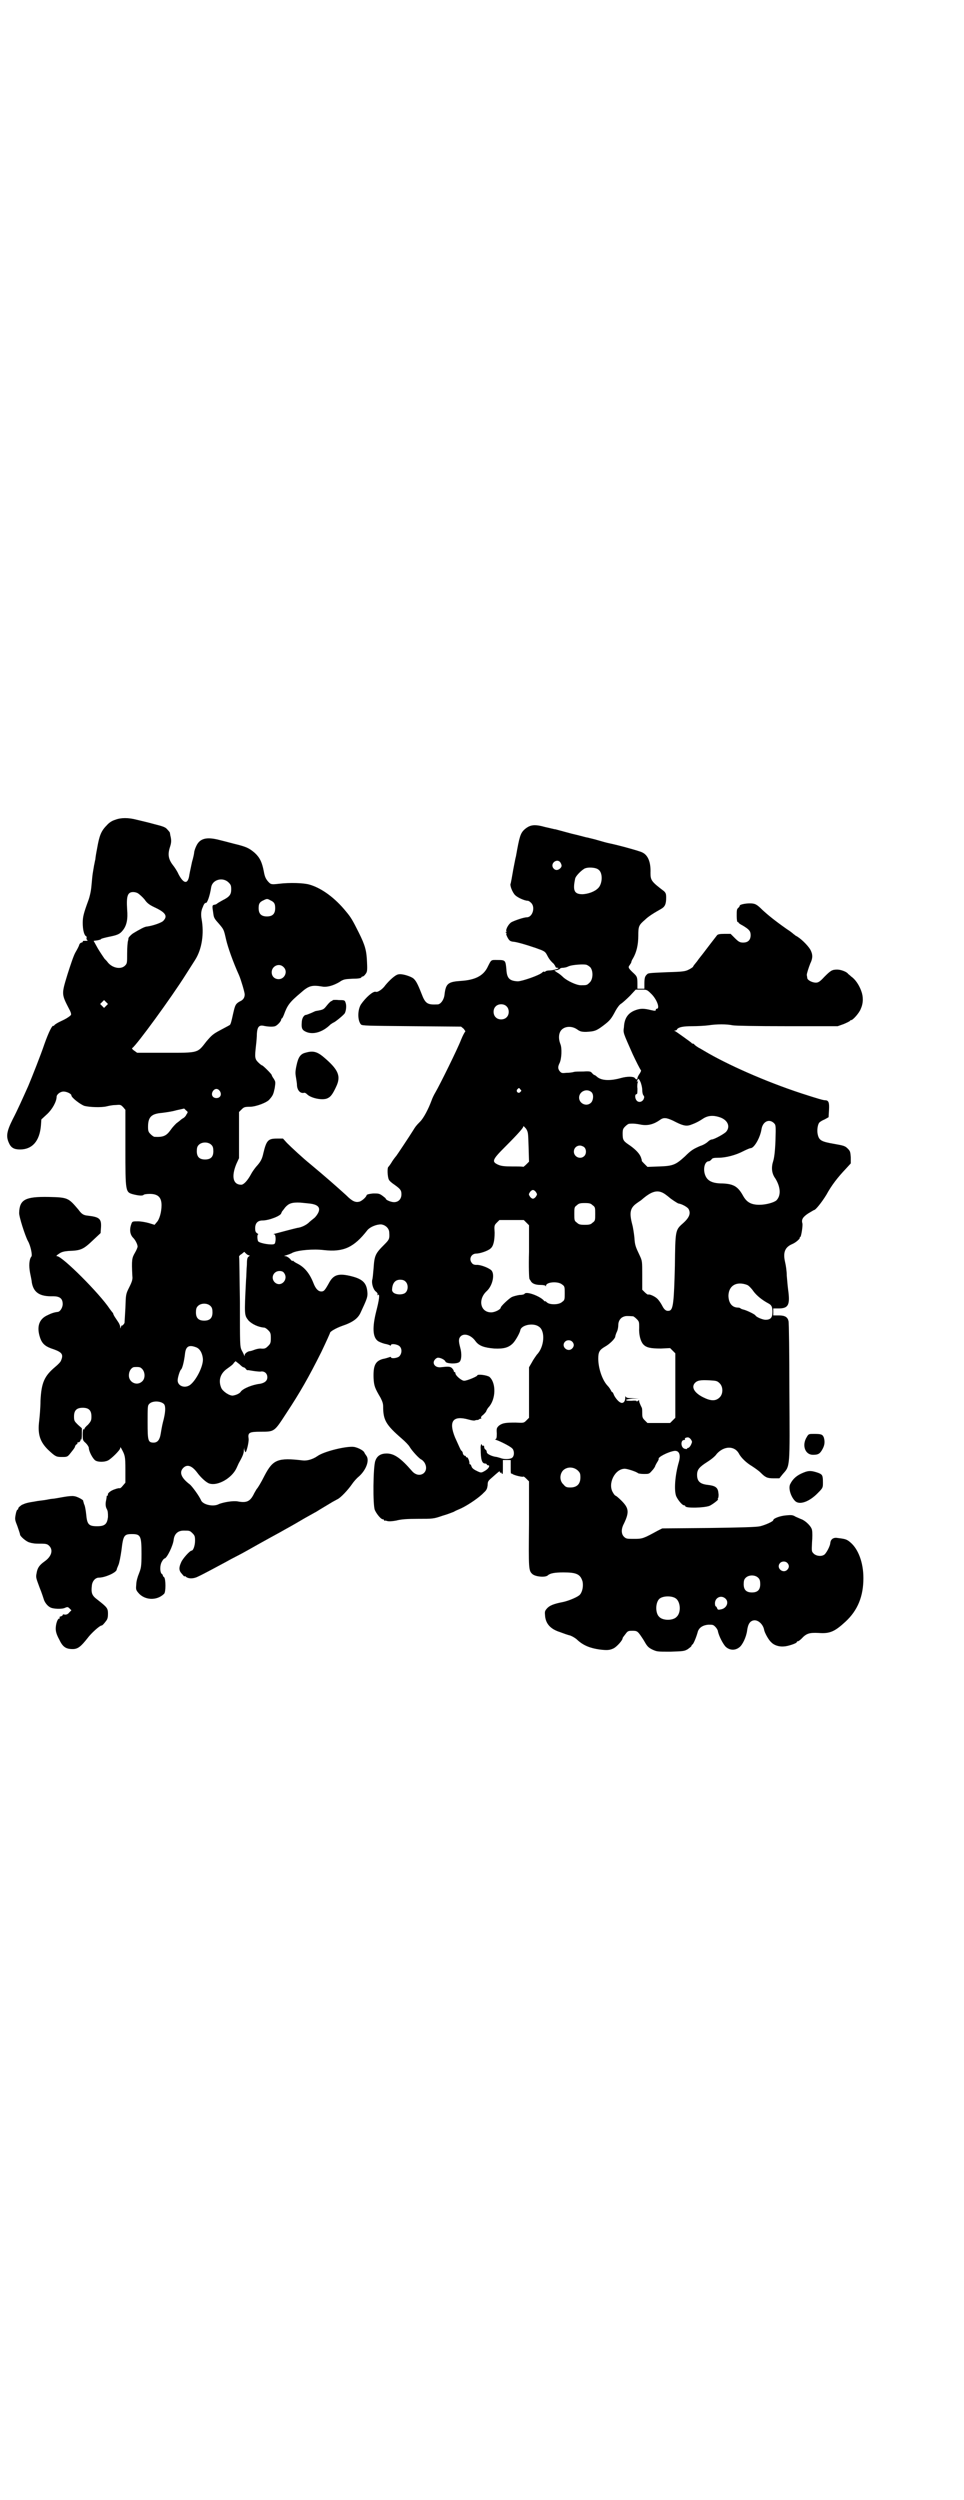 <?xml version="1.0" standalone="no"?>
<!DOCTYPE svg PUBLIC "-//W3C//DTD SVG 20010904//EN"
 "http://www.w3.org/TR/2001/REC-SVG-20010904/DTD/svg10.dtd">
<svg version="1.0" xmlns="http://www.w3.org/2000/svg"
 width="1107pt" height="2870pt" viewBox="0 0 1107 2870"
 preserveAspectRatio="xMidYMid meet">
<g transform="translate(0,2870) scale(0.5,-0.5)"
fill="#000000" stroke="none">
<path d="M265 3858 c-7 -2 -14 -6 -20 -13 -13 -13 -17 -24 -22 -53 -2 -10 -4
-22 -4 -25 -1 -3 -2 -10 -3 -14 -1 -5 -2 -13 -3 -18 -1 -6 -2 -19 -3 -29 -1
-12 -4 -25 -7 -33 -11 -30 -13 -38 -13 -52 0 -15 3 -27 7 -30 2 0 2 -3 2 -4
-1 -2 0 -4 1 -5 2 -1 2 -2 -2 -2 -3 0 -6 0 -6 0 -1 0 -2 -1 -2 -2 0 -1 -1 -2
-3 -2 -1 0 -4 -2 -5 -5 -1 -4 -5 -11 -9 -18 -4 -7 -11 -28 -18 -50 -14 -46
-14 -45 4 -80 3 -5 5 -11 4 -13 -1 -2 -9 -8 -20 -13 -11 -5 -19 -10 -19 -12 0
-1 -1 -1 -1 0 -3 2 -11 -14 -21 -42 -8 -24 -29 -77 -37 -96 -13 -29 -25 -56
-36 -77 -14 -28 -15 -39 -9 -53 5 -12 12 -16 26 -16 28 0 45 19 48 55 l1 14
13 12 c12 11 22 29 22 40 0 5 8 12 16 12 7 0 18 -5 18 -9 0 -5 21 -21 30 -24
12 -3 39 -4 51 -1 4 1 13 3 20 3 12 1 12 1 18 -5 l5 -6 0 -87 c0 -102 0 -102
18 -107 12 -3 22 -4 24 -1 1 1 7 2 14 2 19 0 27 -8 27 -26 0 -16 -5 -33 -11
-39 l-5 -6 -13 4 c-7 2 -18 4 -25 4 -12 0 -13 0 -15 -5 -5 -13 -4 -25 4 -33 5
-5 10 -15 10 -20 0 -2 -3 -9 -6 -14 -7 -12 -8 -16 -6 -54 1 -7 -1 -13 -7 -25
-8 -16 -8 -16 -9 -48 -1 -18 -2 -33 -2 -34 -1 -3 -6 -8 -6 -6 0 1 -1 0 -2 -3
-2 -5 -2 -5 -2 0 0 2 -2 7 -4 10 -2 3 -6 9 -8 12 -2 3 -4 7 -4 8 0 1 -1 2 -1
2 -1 1 -4 5 -7 9 -23 35 -109 121 -121 121 -3 0 -1 2 5 6 6 4 11 5 21 6 29 1
34 3 58 26 l16 15 1 14 c1 19 -4 23 -30 26 -10 1 -14 3 -22 14 -23 27 -24 28
-68 29 -54 1 -67 -6 -68 -36 -1 -8 14 -54 20 -65 6 -10 11 -33 8 -36 -5 -6 -6
-21 -3 -37 2 -10 4 -19 4 -22 4 -24 19 -33 49 -32 15 0 22 -5 22 -18 0 -8 -6
-18 -12 -18 -8 -1 -14 -3 -24 -8 -19 -9 -24 -27 -16 -51 5 -15 13 -21 32 -27
19 -7 22 -12 16 -26 -1 -3 -7 -9 -13 -14 -25 -21 -32 -36 -34 -78 0 -16 -2
-37 -3 -46 -4 -31 2 -48 20 -66 17 -16 19 -17 32 -17 12 0 13 0 20 9 4 5 9 11
10 14 1 4 3 6 4 6 1 0 2 2 2 3 0 2 1 3 1 2 2 -2 7 3 6 6 -1 1 -1 1 1 0 1 -1 2
3 2 13 l0 13 -9 8 c-8 8 -9 9 -9 19 0 14 6 20 20 20 14 0 20 -6 20 -20 0 -9
-1 -11 -8 -19 -5 -4 -9 -9 -8 -10 0 -1 -1 -1 -2 0 -1 1 -2 -4 -2 -12 0 -13 0
-14 7 -20 4 -4 7 -9 7 -11 0 -8 9 -25 15 -29 6 -4 21 -4 29 0 8 4 28 24 28 28
0 3 1 3 3 -1 8 -15 9 -17 9 -48 l0 -30 -6 -7 c-3 -4 -6 -6 -7 -6 0 1 -6 0 -11
-2 -10 -3 -18 -10 -16 -13 0 -1 -1 -2 -2 -2 -1 0 -1 -1 -1 -2 0 -2 -1 -7 -2
-12 -1 -7 0 -12 2 -16 3 -5 3 -10 3 -19 -2 -16 -7 -21 -25 -21 -19 0 -23 4
-25 27 -1 10 -3 21 -5 24 -1 4 -2 7 -2 7 2 2 -15 11 -21 11 -3 1 -14 0 -25 -2
-11 -2 -22 -4 -25 -4 -3 0 -11 -2 -18 -3 -7 -1 -17 -2 -21 -3 -19 -3 -22 -4
-31 -8 -4 -3 -8 -6 -8 -8 0 -2 -1 -3 -2 -3 -1 0 -3 -5 -4 -11 -2 -11 -2 -12 4
-27 3 -9 6 -17 6 -19 0 -4 14 -16 21 -18 3 -1 7 -2 9 -2 2 -1 10 -1 18 -1 12
0 15 -1 19 -5 10 -10 5 -25 -11 -36 -11 -8 -16 -14 -18 -27 -2 -10 -1 -11 7
-33 5 -12 9 -25 10 -28 2 -6 8 -14 14 -17 6 -4 28 -5 35 -1 5 2 6 2 10 -2 l4
-4 -5 -5 c-3 -4 -6 -5 -10 -5 -3 1 -5 1 -5 -1 0 -1 -2 -2 -4 -3 -3 0 -4 -2 -3
-3 1 -1 0 -2 -1 -2 -4 0 -8 -13 -8 -23 0 -7 2 -14 8 -25 8 -17 15 -22 31 -22
12 0 19 6 34 25 8 11 28 29 32 29 2 0 5 3 11 11 3 4 4 8 4 16 0 13 -2 15 -25
33 -12 9 -14 15 -12 32 1 10 8 18 16 18 14 0 39 11 41 18 0 2 2 6 4 11 2 4 5
20 7 34 4 34 6 37 24 37 20 0 22 -4 22 -45 0 -30 -1 -33 -6 -46 -3 -7 -6 -18
-6 -24 -1 -11 -1 -13 4 -19 14 -18 43 -20 60 -3 4 4 4 33 0 38 -2 1 -3 3 -3 4
0 1 -1 3 -3 4 -4 5 -4 20 1 28 2 4 5 7 6 7 5 0 20 30 21 44 2 13 10 20 23 20
13 0 14 0 20 -6 5 -5 6 -7 6 -17 0 -11 -4 -23 -8 -23 -4 0 -21 -19 -24 -27 -5
-11 -5 -17 -1 -23 5 -6 9 -11 9 -9 0 1 1 1 3 -1 6 -5 18 -5 29 1 13 6 44 23
61 32 7 4 20 11 30 16 10 5 31 17 47 26 16 9 38 21 49 27 21 12 24 13 56 32
11 6 23 13 27 15 11 7 30 18 38 23 4 2 9 5 11 6 7 3 24 21 33 34 4 6 11 14 16
18 16 14 25 36 18 47 -2 3 -5 7 -5 8 -2 5 -14 11 -23 13 -16 3 -70 -10 -85
-21 -10 -7 -23 -11 -33 -10 -58 7 -69 2 -88 -34 -9 -18 -16 -29 -18 -31 -1 -1
-3 -5 -6 -10 -9 -19 -17 -23 -38 -19 -11 2 -33 -2 -43 -6 -12 -7 -36 -2 -41 8
-4 10 -21 33 -26 37 -20 15 -25 28 -15 38 9 9 20 5 32 -11 8 -11 21 -23 28
-25 19 -6 51 12 62 35 2 4 4 9 5 11 9 16 12 23 12 30 1 8 1 8 1 3 1 -4 2 -7 3
-7 2 0 8 23 7 31 -2 14 1 16 28 16 32 0 31 0 59 43 31 47 51 82 80 140 11 23
20 43 20 44 0 3 14 11 28 16 24 8 36 17 42 30 14 30 16 35 16 44 -1 23 -9 33
-37 40 -28 7 -40 4 -50 -13 -11 -20 -13 -22 -19 -22 -7 0 -13 6 -18 19 -9 23
-21 37 -37 45 -4 2 -9 5 -9 6 -1 1 -2 1 -2 0 0 -1 -3 1 -6 5 -3 3 -8 6 -10 6
-4 0 -4 1 1 2 3 1 10 3 15 6 13 6 48 9 72 6 45 -5 69 6 100 46 6 7 20 13 31
13 10 -1 19 -9 19 -19 1 -14 0 -16 -11 -27 -21 -21 -23 -25 -25 -55 -1 -12 -2
-23 -3 -26 -2 -8 2 -22 8 -27 4 -3 5 -6 4 -7 -1 -2 -1 -2 1 -1 5 4 3 -11 -4
-38 -9 -36 -8 -58 3 -67 2 -2 9 -5 16 -7 6 -1 12 -3 13 -4 1 -1 2 0 2 1 0 4
15 2 20 -3 6 -6 5 -17 -1 -23 -4 -4 -19 -6 -19 -2 0 1 -2 1 -4 0 -3 -1 -9 -3
-15 -4 -17 -5 -22 -15 -21 -44 1 -18 3 -23 16 -45 4 -8 6 -13 6 -20 0 -31 6
-42 43 -74 7 -6 16 -15 18 -19 6 -10 23 -28 27 -29 2 -1 5 -4 7 -7 13 -22 -12
-39 -29 -19 -26 30 -41 40 -58 40 -13 0 -22 -5 -26 -17 -5 -13 -6 -102 -1
-113 4 -9 14 -21 18 -21 2 0 3 -1 3 -2 0 -2 1 -2 1 -1 1 0 4 0 6 -1 4 -1 10
-1 21 1 11 3 25 4 50 4 34 0 36 0 56 7 11 3 23 8 26 9 3 2 10 5 17 8 17 8 43
26 52 36 7 6 8 10 9 17 0 8 1 10 8 16 17 15 20 18 20 15 0 -2 1 -3 2 -2 1 1 2
0 2 -1 0 -1 1 -2 2 -2 1 0 1 7 1 16 l0 16 9 0 9 0 0 -16 c0 -9 0 -16 1 -15 0
0 2 0 3 -1 3 -3 25 -8 25 -6 0 1 3 -1 7 -5 l6 -6 0 -98 c-1 -104 -1 -107 8
-115 7 -6 29 -8 35 -3 5 5 16 7 36 7 30 0 39 -4 44 -21 2 -10 0 -23 -6 -30 -4
-5 -25 -14 -39 -17 -21 -4 -31 -8 -37 -15 -5 -6 -5 -7 -4 -18 2 -17 12 -29 34
-36 8 -3 19 -7 24 -8 5 -2 12 -6 16 -10 14 -13 30 -19 51 -22 17 -2 23 -2 33
3 7 4 20 18 20 23 0 1 3 5 7 10 5 7 7 7 16 7 11 0 12 -1 25 -21 8 -14 10 -17
20 -22 11 -5 11 -5 42 -5 29 1 32 1 40 6 4 3 8 6 8 7 0 1 1 3 3 4 2 2 8 15 12
30 3 8 11 14 24 15 10 0 11 0 16 -5 3 -3 6 -8 6 -11 3 -12 11 -27 17 -34 9 -9
22 -10 32 -2 7 5 16 23 18 39 2 15 7 22 16 23 10 1 21 -10 23 -22 1 -6 10 -23
16 -28 6 -7 18 -11 29 -10 8 0 30 7 30 10 0 1 1 2 3 2 1 0 5 3 8 6 11 12 18
14 39 13 26 -2 37 3 62 26 28 26 41 58 41 100 0 36 -12 67 -30 82 -8 7 -12 8
-29 10 -10 2 -16 -3 -17 -11 0 -7 -10 -26 -15 -28 -7 -4 -18 -2 -23 3 -5 5 -5
5 -4 26 1 11 1 24 0 28 -1 8 -14 21 -24 25 -3 1 -9 4 -14 6 -6 4 -10 4 -21 3
-14 -1 -30 -7 -30 -11 0 -3 -18 -11 -30 -14 -8 -2 -44 -3 -118 -4 l-107 -1
-10 -5 c-33 -18 -35 -19 -54 -19 -17 0 -19 0 -24 5 -6 6 -7 17 0 30 13 27 11
36 -6 53 -6 6 -12 11 -13 11 -1 0 -4 3 -6 7 -13 20 4 55 27 55 6 0 27 -7 30
-10 1 -1 7 -2 14 -2 11 0 12 0 18 7 4 4 8 10 8 12 1 2 3 6 5 9 2 3 3 6 3 6 -4
4 22 17 36 19 11 1 15 -9 10 -26 -9 -31 -11 -65 -6 -78 4 -9 14 -21 18 -21 2
0 3 -1 3 -2 0 -5 44 -4 56 1 8 4 22 15 19 15 -1 0 -1 1 0 2 1 1 2 7 1 12 -1
13 -7 17 -25 19 -17 2 -24 8 -24 23 0 12 5 18 24 30 8 5 18 13 21 18 17 19 41
19 51 1 5 -10 18 -22 30 -29 6 -4 15 -10 20 -15 11 -11 15 -13 30 -13 l13 0 8
10 c17 19 16 13 15 190 0 85 -1 158 -2 161 -2 9 -8 13 -22 13 l-13 0 0 8 0 8
12 0 c23 0 27 8 22 44 -1 7 -2 21 -3 31 0 10 -2 24 -4 32 -5 22 0 34 17 41 9
4 17 12 17 14 -1 1 0 2 1 2 2 0 6 25 5 31 -3 9 1 15 13 23 7 4 13 8 14 8 3 0
17 17 28 35 12 22 26 40 45 60 l11 12 0 14 c-1 12 -1 14 -7 20 -6 6 -9 7 -32
11 -29 5 -34 8 -37 22 -2 9 0 23 4 27 2 2 7 5 12 7 l9 5 1 17 c1 17 -1 22 -9
22 -4 0 -15 3 -55 16 -82 27 -170 66 -222 97 -2 1 -8 5 -14 8 -5 3 -10 7 -10
8 0 0 -1 1 -3 1 -1 0 -3 1 -3 2 -1 1 -34 25 -38 27 -2 0 -2 1 0 1 2 0 5 1 5 3
4 5 14 7 35 7 12 0 29 1 37 2 19 3 42 3 56 0 6 -1 51 -2 125 -2 l116 0 14 5
c7 3 13 6 14 7 0 1 2 2 3 2 4 0 19 17 22 26 6 13 6 28 1 41 -5 14 -14 27 -23
33 -3 3 -6 5 -7 6 -3 5 -17 10 -25 10 -12 0 -15 -2 -30 -17 -10 -11 -14 -13
-19 -13 -9 0 -20 6 -20 11 0 2 -1 5 -1 7 0 3 4 16 8 26 6 12 6 21 0 32 -6 10
-23 27 -34 32 -2 2 -4 3 -5 4 -1 1 -7 6 -15 11 -27 19 -43 32 -56 44 -13 13
-17 15 -29 15 -11 0 -25 -3 -23 -6 0 0 -1 -2 -3 -4 -4 -3 -4 -6 -4 -19 0 -8 1
-14 2 -14 1 1 2 0 2 -1 0 -1 4 -4 10 -7 15 -9 18 -13 18 -22 0 -11 -6 -17 -17
-17 -7 0 -10 1 -19 10 l-10 10 -14 0 c-11 0 -15 -1 -17 -3 -4 -5 -27 -35 -33
-43 -3 -4 -9 -11 -13 -17 -5 -6 -9 -11 -9 -12 0 -1 -4 -4 -10 -7 -8 -4 -12 -5
-49 -6 -47 -2 -44 -2 -48 -6 -4 -4 -5 -8 -5 -21 l0 -11 -8 0 -8 0 0 11 c0 15
-1 17 -7 23 -14 13 -15 15 -11 20 2 3 4 6 4 7 0 2 2 6 4 9 8 14 12 31 12 52 0
21 1 24 15 36 8 8 21 16 37 25 9 5 12 11 12 26 0 9 -1 11 -5 15 -29 22 -31 25
-31 42 1 25 -6 41 -19 47 -5 3 -56 17 -76 21 -5 1 -16 4 -26 7 -10 3 -20 5
-23 6 -3 0 -19 5 -37 9 -18 5 -34 9 -37 10 -3 0 -13 3 -23 5 -25 7 -35 6 -48
-5 -10 -9 -12 -17 -20 -62 -1 -3 -3 -14 -5 -24 -2 -10 -4 -23 -5 -28 -1 -5 -2
-10 -2 -10 -3 -4 4 -21 10 -27 6 -6 22 -13 29 -13 2 0 5 -2 8 -5 10 -10 3 -33
-10 -33 -7 0 -27 -7 -35 -11 -7 -4 -14 -17 -12 -21 1 -1 0 -2 -1 -2 -2 0 -2
-1 0 -1 1 -1 2 -2 1 -3 -1 -1 1 -5 3 -9 4 -7 6 -8 12 -9 7 0 34 -8 48 -13 4
-1 11 -4 17 -6 7 -3 10 -5 13 -11 4 -8 8 -14 16 -21 2 -3 4 -6 4 -7 0 -1 2 -2
5 -2 7 -1 -11 -6 -19 -6 -4 0 -8 -1 -9 -2 -1 -1 -2 -2 -3 -1 -1 1 -3 0 -5 -2
-6 -6 -46 -20 -56 -20 -19 1 -25 7 -26 28 -2 20 -2 21 -20 21 -16 0 -14 2 -24
-18 -10 -19 -29 -28 -60 -30 -30 -2 -35 -6 -38 -31 -1 -12 -9 -23 -16 -23 -23
-1 -28 1 -37 25 -9 23 -13 30 -19 35 -7 5 -26 11 -34 9 -7 -1 -20 -13 -30 -25
-6 -9 -18 -17 -22 -15 -6 2 -23 -13 -34 -29 -8 -13 -8 -37 0 -46 3 -3 13 -3
117 -4 l113 -1 6 -5 c3 -4 4 -6 4 -6 -1 0 -6 -9 -10 -19 -8 -21 -49 -104 -59
-121 -3 -5 -7 -13 -9 -19 -7 -19 -18 -40 -26 -48 -10 -10 -11 -12 -16 -20 -8
-13 -38 -58 -39 -59 -1 -1 -5 -6 -9 -12 -4 -7 -8 -12 -9 -13 -3 -2 -2 -23 1
-29 1 -3 7 -8 13 -12 14 -10 16 -13 16 -22 0 -11 -7 -18 -17 -18 -7 0 -19 5
-19 8 0 1 -4 4 -8 7 -7 5 -9 5 -21 5 -9 -1 -14 -2 -15 -4 -1 -5 -12 -14 -17
-15 -9 -2 -16 1 -30 15 -22 20 -47 42 -83 72 -15 12 -42 37 -53 48 l-9 10 -14
0 c-20 0 -24 -4 -31 -33 -3 -14 -6 -20 -17 -32 -4 -5 -9 -12 -11 -16 -8 -15
-17 -25 -23 -25 -19 0 -23 19 -11 48 l6 13 0 53 0 53 6 6 c5 5 7 6 19 6 14 0
40 10 45 17 8 9 9 12 12 26 2 14 2 14 -2 21 -3 4 -5 8 -5 9 0 2 -20 22 -22 22
-1 0 -5 3 -9 7 -8 8 -8 12 -5 39 1 8 2 20 2 27 1 15 5 20 15 18 9 -2 21 -3 27
-1 5 2 14 11 14 16 0 1 1 2 2 2 0 0 2 3 4 8 8 22 13 29 38 50 19 17 26 19 50
15 11 -2 25 2 39 10 10 7 13 7 31 8 12 0 19 1 20 3 0 1 1 2 3 2 1 0 4 2 6 5 4
5 5 7 4 27 -1 27 -4 39 -19 69 -14 28 -18 35 -29 48 -25 31 -56 54 -84 62 -13
4 -46 5 -70 2 -18 -2 -19 -2 -26 6 -5 6 -7 11 -9 22 -4 21 -9 32 -21 43 -13
11 -19 14 -48 21 -11 3 -27 7 -35 9 -28 7 -43 3 -51 -14 -3 -6 -5 -13 -5 -15
0 -2 -2 -12 -5 -22 -2 -10 -5 -23 -6 -29 -3 -23 -13 -22 -25 1 -3 7 -9 16 -13
21 -10 13 -12 24 -7 40 4 12 4 17 1 29 0 2 -1 5 -1 6 0 0 -3 4 -6 7 -4 5 -10
7 -30 12 -14 4 -32 8 -40 10 -19 5 -36 5 -49 0z m1022 -98 c4 -7 4 -10 -2 -15
-6 -4 -11 -3 -15 3 -6 11 10 22 17 12z m88 -17 c8 -6 9 -24 3 -36 -5 -11 -23
-19 -40 -20 -19 0 -23 8 -17 36 1 5 11 16 20 22 7 5 28 4 34 -2z m-850 -29 c5
-5 6 -7 6 -16 0 -12 -4 -17 -20 -25 -5 -3 -11 -6 -13 -8 -1 -1 -4 -2 -5 -2 -6
-1 -6 -2 -3 -21 1 -9 3 -12 13 -23 11 -13 11 -13 16 -35 4 -18 16 -52 30 -83
4 -9 13 -39 13 -44 0 -8 -4 -13 -11 -16 -4 -2 -8 -5 -10 -9 -2 -4 -3 -8 -6
-21 -3 -14 -5 -22 -7 -24 -1 -1 -11 -6 -22 -12 -17 -9 -20 -12 -32 -26 -21
-27 -17 -26 -94 -26 l-65 0 -7 5 c-3 2 -6 5 -4 6 10 7 89 115 123 169 7 11 16
25 21 33 16 25 21 61 15 94 -2 11 -1 20 3 28 2 6 5 10 7 9 3 0 9 16 12 36 3
18 27 24 40 11z m-208 -25 c3 -2 10 -8 15 -14 6 -9 12 -13 25 -19 23 -11 28
-19 19 -29 -3 -5 -24 -12 -37 -14 -5 0 -13 -4 -18 -7 -6 -3 -12 -7 -14 -8 -4
-2 -12 -10 -12 -12 0 0 0 -3 -1 -6 -1 -3 -2 -16 -2 -29 0 -22 0 -23 -5 -28 -9
-9 -28 -6 -39 7 -2 3 -6 7 -8 9 -2 3 -9 13 -15 23 l-10 18 8 1 c5 1 9 2 9 3 0
1 8 3 17 5 20 4 26 6 33 15 9 11 12 26 10 48 -2 31 1 40 14 40 3 0 8 -1 11 -3z
m304 -16 c9 -4 11 -8 11 -18 0 -13 -6 -19 -19 -19 -13 0 -19 6 -19 19 0 10 2
14 11 18 8 4 9 4 16 0z m735 -154 c7 -9 6 -28 -2 -35 -6 -6 -7 -6 -20 -6 -10
0 -31 10 -40 18 -4 4 -10 9 -14 11 l-7 5 7 1 c3 1 6 2 6 3 0 1 2 1 4 2 6 0 11
1 17 4 8 3 33 5 40 3 3 -1 7 -4 9 -6z m-705 1 c11 -10 3 -28 -11 -28 -9 0 -16
6 -16 16 0 14 17 22 27 12z m844 -61 c13 -12 22 -35 13 -35 -1 0 -2 -1 -2 -3
0 -2 -2 -2 -11 0 -16 4 -24 4 -35 0 -17 -6 -26 -18 -27 -39 -2 -14 -2 -12 20
-62 7 -15 17 -35 19 -37 1 -1 -1 -5 -3 -8 -3 -4 -5 -9 -5 -10 0 -4 -3 -4 -6 0
-3 4 -18 4 -32 0 -25 -7 -45 -6 -55 3 -2 2 -5 4 -6 4 -1 0 -3 2 -5 4 -3 4 -5
5 -20 4 -9 0 -19 0 -22 -1 -3 -1 -10 -2 -17 -2 -10 -1 -11 -1 -15 3 -5 6 -5
11 -1 19 5 10 6 35 2 44 -5 13 -4 26 3 33 8 8 23 9 35 1 7 -5 10 -6 21 -6 19
1 23 2 39 14 16 12 19 16 29 35 4 7 9 14 13 16 3 2 12 10 20 18 l13 14 13 0
c12 0 13 0 22 -9z m-1251 -28 l-5 -5 -4 4 -5 5 4 4 5 5 4 -4 5 -5 -4 -4z m919
-1 c7 -6 7 -19 1 -25 -6 -7 -19 -7 -25 -1 -7 6 -7 19 -1 25 6 7 19 7 25 1z
m312 -192 c0 -5 1 -11 3 -13 2 -3 2 -4 0 -9 -4 -7 -13 -8 -17 -1 -3 5 -3 13 1
13 2 0 2 5 2 13 -1 6 0 13 1 15 1 2 1 2 -1 1 -2 -1 -2 -1 0 3 2 5 3 4 7 -4 2
-5 4 -13 4 -18z m-280 1 c3 -3 3 -3 0 -6 -4 -5 -11 1 -7 6 4 4 4 4 7 0z m-690
-4 c5 -8 1 -16 -8 -16 -9 0 -13 8 -8 16 2 3 5 5 8 5 3 0 6 -2 8 -5z m853 -2
c6 -5 5 -18 0 -24 -10 -11 -28 -3 -28 11 0 14 17 22 28 13z m-930 -52 c-1 -3
-5 -7 -7 -8 -2 -1 -5 -3 -7 -5 -1 -1 -5 -4 -9 -7 -3 -3 -9 -9 -13 -15 -10 -14
-17 -17 -37 -16 -2 0 -6 3 -9 6 -5 5 -6 7 -6 17 0 23 8 30 32 32 8 1 23 3 33
6 l18 4 4 -4 c5 -4 5 -4 1 -10z m1225 -6 c18 -6 25 -21 15 -33 -4 -5 -28 -18
-33 -18 -2 0 -6 -2 -9 -5 -3 -3 -11 -8 -18 -10 -16 -7 -21 -10 -35 -24 -21
-19 -27 -22 -59 -23 l-27 -1 -7 7 c-4 4 -7 7 -6 8 0 1 -1 4 -2 7 -3 8 -11 17
-25 27 -15 10 -17 12 -17 27 0 10 1 12 6 17 3 3 7 6 9 6 9 1 17 0 27 -2 16 -3
30 1 44 11 8 6 15 5 30 -2 21 -11 29 -13 39 -10 11 4 18 7 30 15 11 7 23 8 38
3z m124 -13 c5 -5 5 -5 4 -41 -1 -26 -3 -39 -5 -46 -5 -15 -4 -29 5 -41 12
-20 13 -39 2 -50 -6 -5 -24 -10 -39 -10 -19 0 -29 6 -37 20 -12 22 -22 28 -48
29 -23 0 -34 6 -39 18 -6 14 -2 33 8 33 2 0 4 2 6 4 2 3 4 4 16 4 17 0 40 6
57 15 8 4 15 7 17 7 8 0 22 24 25 44 3 17 17 24 28 14z m-563 -55 l1 -34 -6
-6 c-4 -4 -7 -6 -7 -6 -1 1 -12 1 -25 1 -19 0 -26 1 -33 4 -15 7 -14 11 16 41
32 32 42 44 42 47 0 2 2 -1 6 -5 5 -8 5 -9 6 -42z m-728 4 c3 -3 4 -7 4 -14 0
-13 -6 -19 -19 -19 -13 0 -19 6 -19 19 0 7 1 11 4 14 7 8 23 8 30 0z m856 -5
c5 -5 5 -15 0 -20 -9 -9 -24 -2 -24 10 0 8 6 14 14 14 3 0 8 -2 10 -4z m-111
-103 c3 -5 3 -5 0 -10 -2 -3 -5 -5 -7 -5 -2 0 -5 2 -7 5 -3 5 -3 5 0 10 2 3 5
5 7 5 2 0 5 -2 7 -5z m297 -5 c4 -3 8 -6 9 -7 3 -3 18 -13 21 -14 8 -1 20 -8
23 -12 6 -10 3 -20 -13 -34 -17 -15 -17 -16 -18 -97 -2 -83 -4 -100 -12 -103
-7 -2 -12 1 -17 11 -3 6 -8 13 -11 16 -6 6 -18 11 -21 10 -1 -1 -5 2 -8 5 l-6
6 0 33 c0 33 0 33 -6 46 -9 19 -11 23 -12 41 -1 9 -3 23 -5 30 -7 27 -5 38 11
49 4 3 9 6 10 7 24 21 38 25 55 13z m-811 -22 c14 -3 19 -9 14 -20 -2 -4 -6
-10 -10 -13 -4 -3 -10 -8 -13 -11 -6 -5 -16 -10 -25 -11 -5 -1 -47 -12 -54
-14 -1 0 -1 -1 1 -1 4 0 4 -20 0 -22 -5 -3 -32 1 -37 6 -2 3 -3 16 0 16 1 0 0
1 -3 3 -3 2 -4 5 -4 11 0 12 6 18 17 18 15 0 43 11 43 17 0 0 1 2 2 4 1 1 4 5
7 9 8 9 15 12 35 11 9 -1 22 -2 27 -3z m644 -3 c6 -4 6 -6 6 -20 0 -14 0 -16
-6 -20 -4 -4 -7 -5 -18 -5 -11 0 -14 1 -18 5 -6 4 -6 6 -6 20 0 14 0 16 6 20
4 4 7 5 18 5 11 0 14 -1 18 -5z m-152 -40 l6 -6 0 -61 c-1 -33 0 -61 1 -62 0
-1 2 -3 3 -5 3 -6 11 -9 22 -9 7 0 11 -1 12 -2 0 -2 1 -2 1 0 0 9 28 11 37 3
6 -4 6 -6 6 -20 0 -14 0 -16 -6 -20 -7 -7 -29 -7 -35 -1 -2 2 -4 3 -4 3 0 -1
-1 -1 -2 0 -7 10 -40 23 -45 17 -1 -2 -6 -3 -12 -3 -6 -1 -14 -3 -18 -5 -7 -4
-25 -21 -25 -24 0 -4 -13 -11 -22 -11 -25 0 -31 30 -10 49 14 13 19 40 10 48
-7 6 -26 13 -34 12 -4 0 -8 1 -10 4 -8 9 -2 22 10 22 8 0 27 6 33 12 6 5 9 17
9 36 -1 16 -1 17 5 23 l6 6 28 0 28 0 6 -6z m-637 -75 c2 0 2 -1 -1 -3 -3 -2
-4 -6 -4 -19 -1 -9 -1 -26 -2 -36 -4 -81 -4 -79 6 -92 8 -8 22 -15 36 -16 2 0
6 -3 9 -6 5 -5 6 -7 6 -18 0 -11 -1 -13 -6 -18 -6 -6 -8 -7 -18 -6 -3 0 -9 -1
-14 -3 -5 -2 -9 -3 -10 -3 -4 0 -12 -5 -12 -9 0 -3 -1 -3 -1 -1 -1 2 -3 7 -6
12 -4 9 -4 12 -4 111 -1 56 -1 103 -2 104 0 1 2 4 6 6 l6 5 4 -4 c2 -2 5 -4 7
-4z m80 -40 c12 -15 -7 -35 -21 -22 -10 10 -3 26 11 26 4 0 8 -1 10 -4z m279
-20 c7 -6 7 -20 0 -26 -6 -5 -20 -5 -27 0 -4 4 -4 5 -3 13 2 11 8 17 18 17 5
0 9 -1 12 -4z m785 -8 c3 -1 10 -8 14 -14 8 -11 21 -21 34 -28 8 -4 10 -8 10
-20 0 -13 -4 -18 -16 -18 -6 0 -21 6 -23 10 -2 3 -19 11 -26 13 -4 1 -7 2 -8
3 -1 1 -3 2 -6 2 -14 0 -22 11 -22 28 1 23 19 33 43 24z m-1232 -49 c3 -3 4
-7 4 -14 0 -13 -6 -19 -19 -19 -13 0 -19 6 -19 19 0 7 1 11 4 14 7 8 23 8 30
0z m970 -23 c1 0 5 -3 8 -6 6 -6 6 -7 6 -20 -1 -16 3 -31 9 -38 7 -8 17 -10
41 -10 l21 1 6 -6 6 -6 0 -74 0 -74 -6 -6 -6 -6 -26 0 -26 0 -6 6 c-5 5 -6 7
-6 16 0 5 0 11 -1 13 -4 8 -7 15 -6 17 0 1 -1 0 -3 -1 -2 -2 -3 -2 -3 -1 1 1
-3 2 -11 1 -8 0 -13 0 -13 2 0 1 6 2 15 3 l14 0 -14 1 c-12 0 -15 1 -16 4 0 2
-1 0 -1 -3 0 -9 -5 -14 -11 -11 -5 2 -14 13 -16 20 -1 2 -2 4 -3 4 -1 0 -2 2
-3 4 -1 2 -4 7 -8 11 -12 13 -21 40 -21 62 0 15 3 20 15 27 11 6 23 18 24 23
0 2 2 8 4 12 2 4 3 11 3 15 0 8 4 16 12 19 5 2 8 2 22 1z m-216 -24 c15 -10
12 -47 -5 -64 -2 -3 -8 -11 -11 -17 l-7 -12 0 -58 0 -58 -6 -6 c-6 -6 -6 -6
-25 -5 -23 0 -30 -1 -38 -7 -5 -5 -6 -6 -5 -18 0 -10 -1 -13 -3 -13 -2 0 -1
-1 2 -2 9 -3 31 -14 36 -19 5 -4 6 -16 1 -21 -3 -4 -17 -5 -26 -2 -2 1 -7 2
-10 3 -11 1 -23 7 -23 11 0 2 -1 5 -3 6 -2 1 -3 4 -3 6 0 2 -1 4 -2 3 -1 -1
-2 0 -3 1 -1 6 -4 0 -3 -9 0 -24 3 -33 10 -33 2 0 4 -1 4 -2 0 -1 1 -2 3 -2 5
0 2 -7 -6 -12 -10 -6 -10 -6 -22 0 -6 3 -9 6 -10 9 -1 3 -2 5 -3 5 -1 0 -2 1
-2 2 1 3 -3 14 -5 14 -2 0 -3 1 -3 2 0 1 -1 2 -3 2 -1 0 -3 2 -4 5 0 3 -2 6
-4 7 -2 3 -4 8 -14 30 -15 37 -5 51 31 41 7 -2 13 -3 15 -2 2 1 5 1 6 1 1 0 3
1 4 2 1 1 3 1 4 1 1 -1 1 0 0 1 -1 3 1 5 5 8 3 3 7 7 7 9 1 2 3 6 5 8 17 18
18 56 2 70 -6 4 -28 7 -28 3 0 -2 -23 -12 -30 -12 -6 0 -20 12 -20 17 0 2 -1
3 -2 3 -1 0 -2 1 -2 3 0 1 -2 4 -4 6 -4 4 -9 4 -26 2 -9 -1 -16 4 -16 11 0 5
6 11 10 11 6 0 16 -5 17 -9 2 -5 26 -6 32 -1 5 4 6 19 2 33 -4 15 -4 21 1 26
8 8 24 3 34 -11 8 -11 20 -15 43 -17 22 -1 33 2 43 12 6 6 16 24 17 30 2 12
30 18 43 8z m76 -34 c5 -5 5 -11 0 -16 -10 -10 -27 5 -16 16 4 4 12 4 16 0z
m-864 -13 c9 -3 15 -14 16 -27 1 -17 -16 -50 -30 -60 -12 -8 -28 -2 -28 11 0
6 5 23 8 25 3 3 7 19 9 37 2 16 9 20 25 14z m110 -46 c0 0 2 -1 4 -3 2 -3 4
-4 4 -4 0 1 5 0 11 -1 6 -1 14 -2 19 -2 9 2 16 -4 16 -13 0 -8 -6 -13 -17 -15
-18 -2 -39 -11 -44 -18 -2 -4 -11 -8 -18 -9 -8 -1 -24 10 -27 18 -7 17 -2 33
14 44 7 5 14 10 15 13 l4 4 9 -7 c5 -5 9 -8 10 -7z m-237 -1 c10 -6 12 -23 4
-31 -12 -12 -31 -3 -31 13 0 9 4 16 10 19 4 1 15 1 17 -1z m1330 -36 c8 -8 8
-24 0 -32 -9 -9 -20 -9 -38 0 -20 10 -28 23 -19 33 6 6 12 7 34 6 15 -1 17 -1
23 -7z m-1276 -48 c4 -6 3 -20 -3 -42 -2 -8 -4 -20 -5 -26 -2 -13 -7 -20 -16
-20 -13 0 -14 4 -14 46 0 33 0 39 3 42 7 9 28 8 35 0z m1210 -81 c3 -5 3 -5 0
-12 -2 -4 -5 -7 -6 -7 -2 0 -3 -1 -3 -2 0 -1 -2 -1 -6 0 -9 3 -9 20 -1 20 2 0
3 1 2 2 -1 2 2 4 7 4 2 0 5 -2 7 -5z m-260 -71 c5 -5 6 -7 6 -16 0 -15 -8 -23
-23 -23 -9 0 -11 1 -16 7 -9 8 -9 23 -1 32 9 9 24 9 34 0z m481 -212 c5 -5 5
-11 0 -16 -10 -10 -27 5 -16 16 4 4 12 4 16 0z m-66 -35 c3 -3 4 -7 4 -14 0
-13 -6 -19 -19 -19 -13 0 -19 6 -19 19 0 7 1 11 4 14 7 8 23 8 30 0z m-191
-46 c12 -7 14 -33 3 -43 -8 -9 -32 -9 -40 0 -9 8 -9 32 0 41 7 7 27 8 37 2z
m115 -1 c9 -8 3 -23 -11 -25 -5 -1 -7 -1 -8 3 -1 2 -2 4 -3 4 -1 0 -2 3 -2 7
0 13 14 20 24 11z"/>
<path d="M764 3444 c0 -1 -1 -2 -2 -2 -2 0 -7 -5 -11 -10 -8 -10 -8 -10 -25
-13 -2 0 -7 -3 -12 -5 -5 -2 -10 -4 -11 -4 -5 0 -10 -8 -10 -18 -1 -13 1 -17
10 -21 16 -7 38 -1 56 17 3 2 6 4 6 4 3 0 25 18 27 22 3 6 4 17 2 23 -2 7 -3
7 -16 7 -8 1 -14 0 -14 0z"/>
<path d="M701 3323 c-11 -3 -16 -10 -20 -29 -3 -14 -3 -18 -1 -29 1 -6 2 -13
2 -15 0 -12 7 -21 16 -19 2 1 5 -1 8 -4 10 -9 37 -14 47 -8 7 3 12 11 19 26
12 25 5 40 -31 70 -14 11 -23 13 -40 8z"/>
<path d="M1853 2441 c-12 -19 -4 -41 14 -41 12 0 16 2 22 13 5 9 6 17 3 27 -3
7 -6 8 -23 8 -11 0 -12 0 -16 -7z"/>
<path d="M1845 2359 c-15 -6 -24 -14 -30 -26 -5 -9 1 -29 11 -39 10 -10 33 -2
53 19 11 11 11 12 11 23 0 17 -1 19 -12 23 -15 5 -21 5 -33 0z"/>
</g>
</svg>
